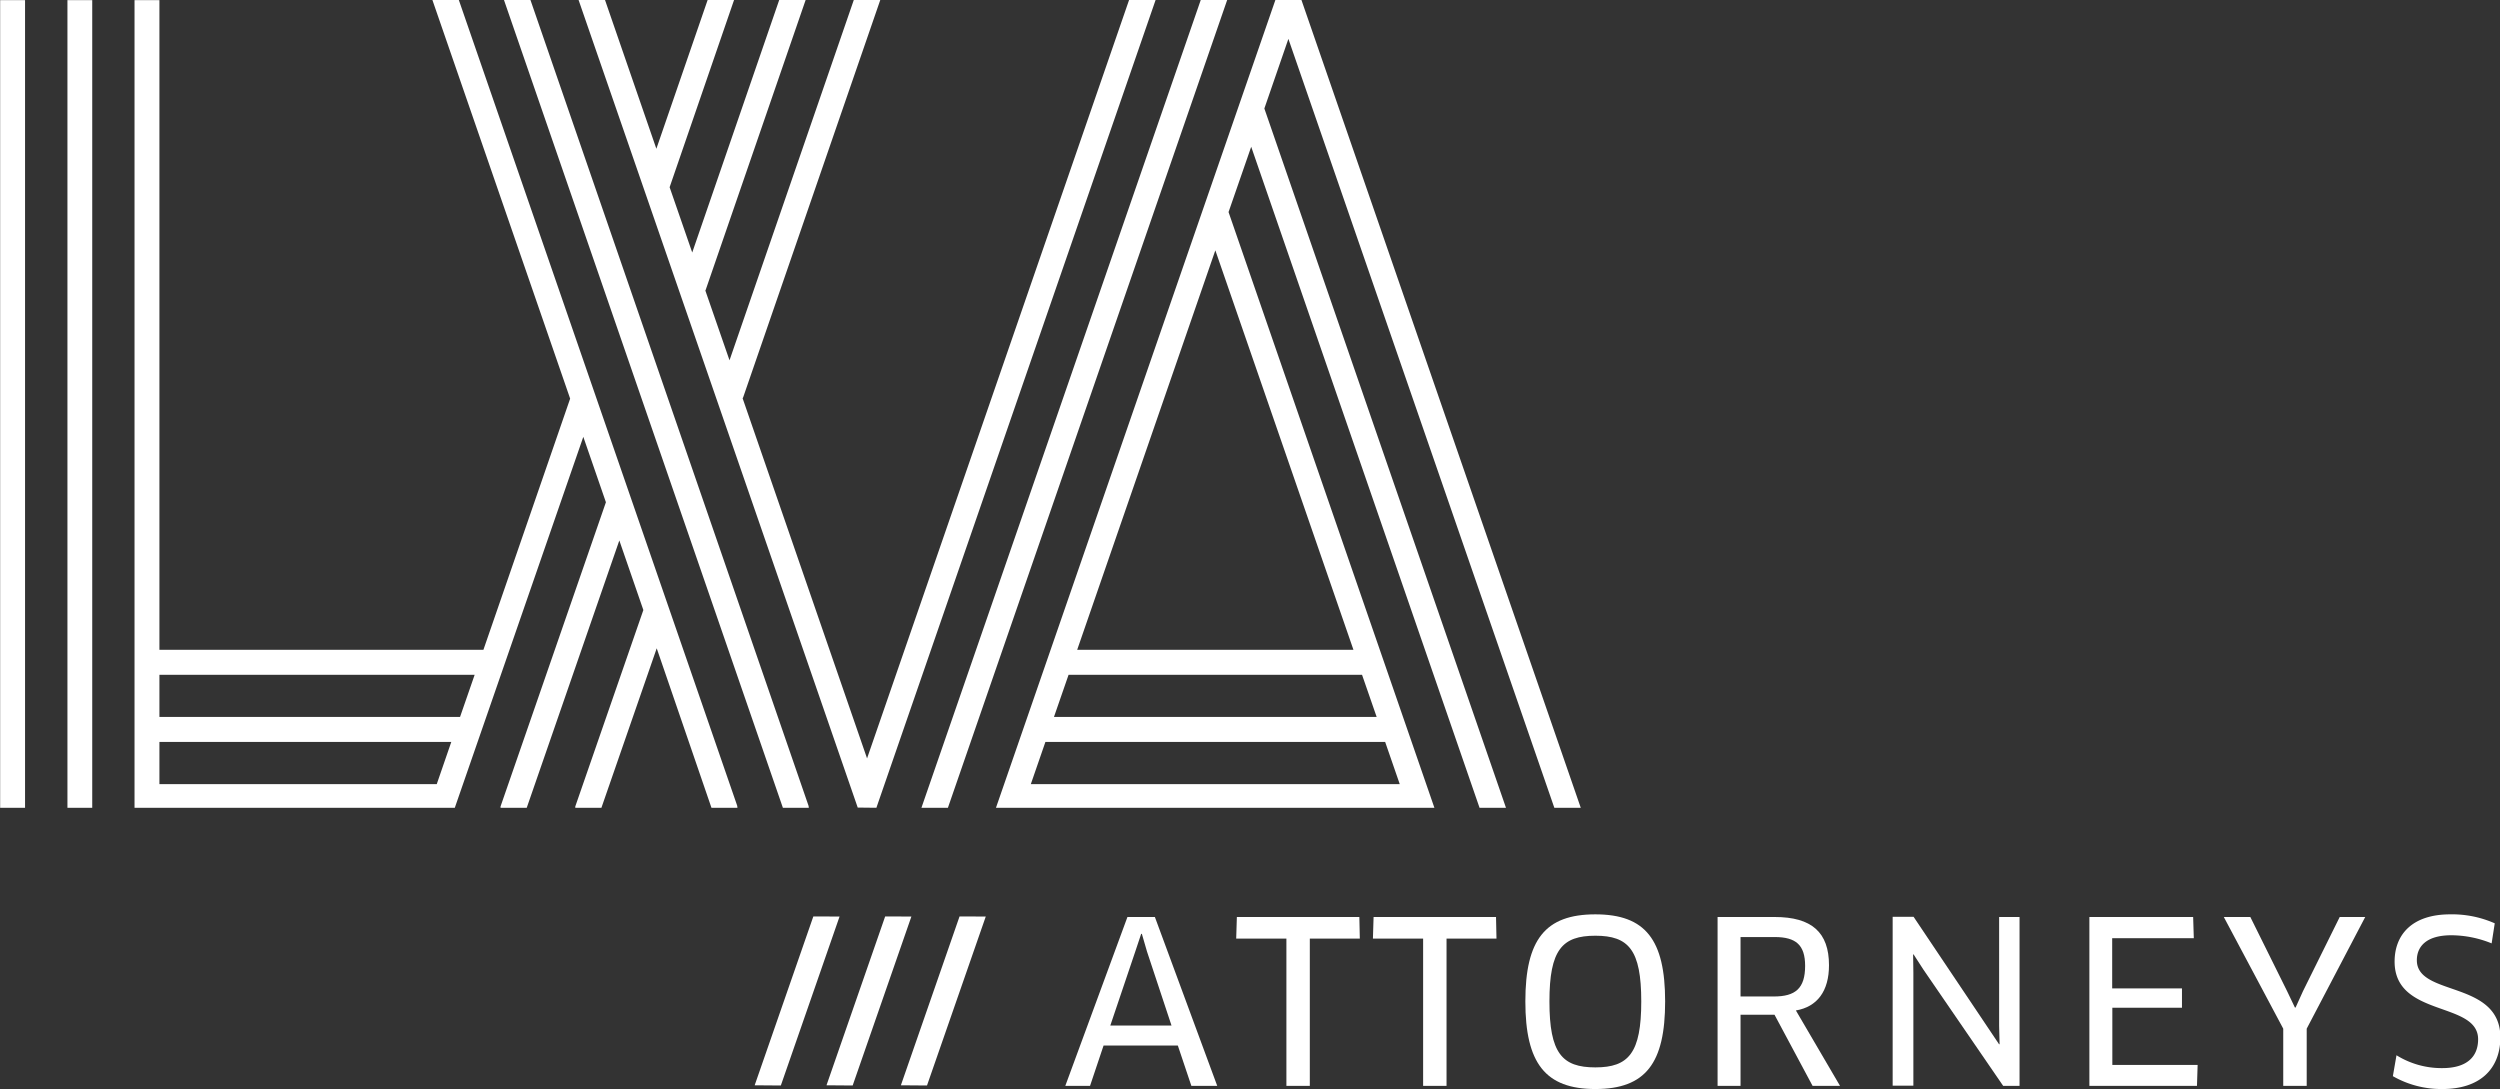 <?xml version="1.0" encoding="UTF-8"?> <svg xmlns="http://www.w3.org/2000/svg" id="Laag_1" data-name="Laag 1" viewBox="0 0 490.05 213.47"><rect x="0" y="0" width="490.05" height="213.47" fill="#333333" stroke="none"/><defs><style>.cls-1{fill:#fff;}</style></defs><path class="cls-1" d="M293.42,266.79H278.86l-2.65,7.9h-4.85l12.18-33.1h5.38l12.22,33.1h-5.07Zm-8.34-18.44-4.9,14.52h12l-4.81-14.52-1-3.45h-.14Z" transform="translate(-62.54 -61.84)"></path><path class="cls-1" d="M319.29,245.83v28.86H314.7V245.83h-9.84l.13-4.24H329l.09,4.24Z" transform="translate(-62.54 -61.84)"></path><path class="cls-1" d="M346.09,245.83v28.86H341.5V245.83h-9.84l.13-4.24h24l.09,4.24Z" transform="translate(-62.54 -61.84)"></path><path class="cls-1" d="M375.26,275.31c-9.8,0-13.72-5.08-13.72-17.17s3.88-17.07,13.72-17.07,13.68,5,13.68,17.07S385.15,275.31,375.26,275.31Zm0-30.05c-6.49,0-9,2.73-9,12.88s2.47,12.93,9,12.93,9-2.82,9-12.93S381.79,245.26,375.26,245.26Z" transform="translate(-62.54 -61.84)"></path><path class="cls-1" d="M414.57,259.91l8.65,14.78h-5.38l-7.46-13.94h-6.66v13.94h-4.5v-33.1h11.2c7.24,0,10.64,3,10.64,9.45C421.06,256.11,418.76,259.2,414.57,259.91Zm-4.15-14.39h-6.7v11.65h6.53c4.23,0,6.13-1.59,6.13-6C416.38,247.07,414.57,245.52,410.42,245.52Z" transform="translate(-62.54 -61.84)"></path><path class="cls-1" d="M455.2,274.69l-15.62-22.77-1.94-3-.09,0,.05,3.58v22.15h-4.06v-33.1h4.1l16.77,25,.09-.05-.09-3.53V241.59h4v33.1Z" transform="translate(-62.54 -61.84)"></path><path class="cls-1" d="M493.32,270.59l-.13,4.1H472.1v-33.1h20.34l.13,4.15h-16v9.84h13.68v3.8H476.6v11.21Z" transform="translate(-62.54 -61.84)"></path><path class="cls-1" d="M503.65,241.59l7.2,14.52,1.54,3.23h.13l1.46-3.23,7.19-14.52h5l-11.47,21.89v11.21H510.1V263.48l-11.65-21.89Z" transform="translate(-62.54 -61.84)"></path><path class="cls-1" d="M541.3,275.31a19.06,19.06,0,0,1-9.71-2.52l.71-4.1a16.72,16.72,0,0,0,9,2.52c4.67,0,7-2.12,7-5.65,0-7.51-16.37-4.24-16.37-15.23,0-5.2,3.35-9.26,10.9-9.26a20.63,20.63,0,0,1,8.73,1.76l-.61,3.93a21.14,21.14,0,0,0-7.9-1.59c-5,0-6.76,2.29-6.76,4.9,0,7.19,16.38,3.84,16.38,15.18C552.6,271.47,548.58,275.31,541.3,275.31Z" transform="translate(-62.54 -61.84)"></path><path class="cls-1" d="M67.45,220.18V62s0-.09,0-.13H62.57s0,.08,0,.13V220.18Z" transform="translate(-62.54 -61.84)"></path><path class="cls-1" d="M80.62,220.18V62s0-.09,0-.13H75.76a.5.5,0,0,0,0,.13V220.18Z" transform="translate(-62.54 -61.84)"></path><path class="cls-1" d="M151.69,220.18l25.19-72.71,4.43,12.82-20.65,59.62a2.48,2.48,0,0,0,0,.27h5.13l18.15-52.4,4.71,13.64-13.34,38.49a2.51,2.51,0,0,0,0,.27h5.12l10.84-31.26L202,220.18h5.09a3,3,0,0,0-.05-.42L152.48,61.84H147.3l27,78.14-17,49.23H93.79V62s0-.09,0-.13H88.91s0,.08,0,.13V220.18Zm-57.9-26.06h61.79l-2.86,8.25H93.79Zm0,13.16H151l-2.85,8.27H93.79Z" transform="translate(-62.54 -61.84)"></path><path class="cls-1" d="M343.71,220.18,303.36,103.41l4.44-12.8,44.76,129.57h5.18L310.38,83.11l4.71-13.65,52.13,150.72h5.18L317.65,61.84h-5.11L257.77,220.18ZM300.77,110.91l27.07,78.3H273.69ZM272,194.12h57.53l2.86,8.25H269.14Zm62.06,13.16h0l2.86,8.27H264.6l2.86-8.27Z" transform="translate(-62.54 -61.84)"></path><polygon class="cls-1" points="185.81 158.34 240.55 0 235.37 0 180.62 158.34 185.81 158.34"></polygon><path class="cls-1" d="M234.33,220.18,289.06,61.84h-5.2L232.5,210.5l-24.39-70.58a2.68,2.68,0,0,0,.12-.24l26.86-77.84H229.9l-24.36,70.63-4.74-13.68a.35.35,0,0,0,.08-.16l19.58-56.79h-5.18l-17.05,49.5-4.43-12.8,12.63-36.7h-5.18L191.2,91l-10.08-29.2h-5.18l54.73,158.34Z" transform="translate(-62.54 -61.84)"></path><path class="cls-1" d="M221.08,220.18a2,2,0,0,0-.06-.42L166.52,61.84h-5.19L216,220.18Z" transform="translate(-62.54 -61.84)"></path><polygon class="cls-1" points="167.14 212.78 178.65 179.66 173.51 179.64 162.01 212.74 167.14 212.78"></polygon><polygon class="cls-1" points="153.06 212.78 164.57 179.66 159.43 179.64 147.93 212.74 153.06 212.78"></polygon><polygon class="cls-1" points="181.71 212.78 193.23 179.66 188.09 179.64 176.59 212.74 181.71 212.78"></polygon></svg> 